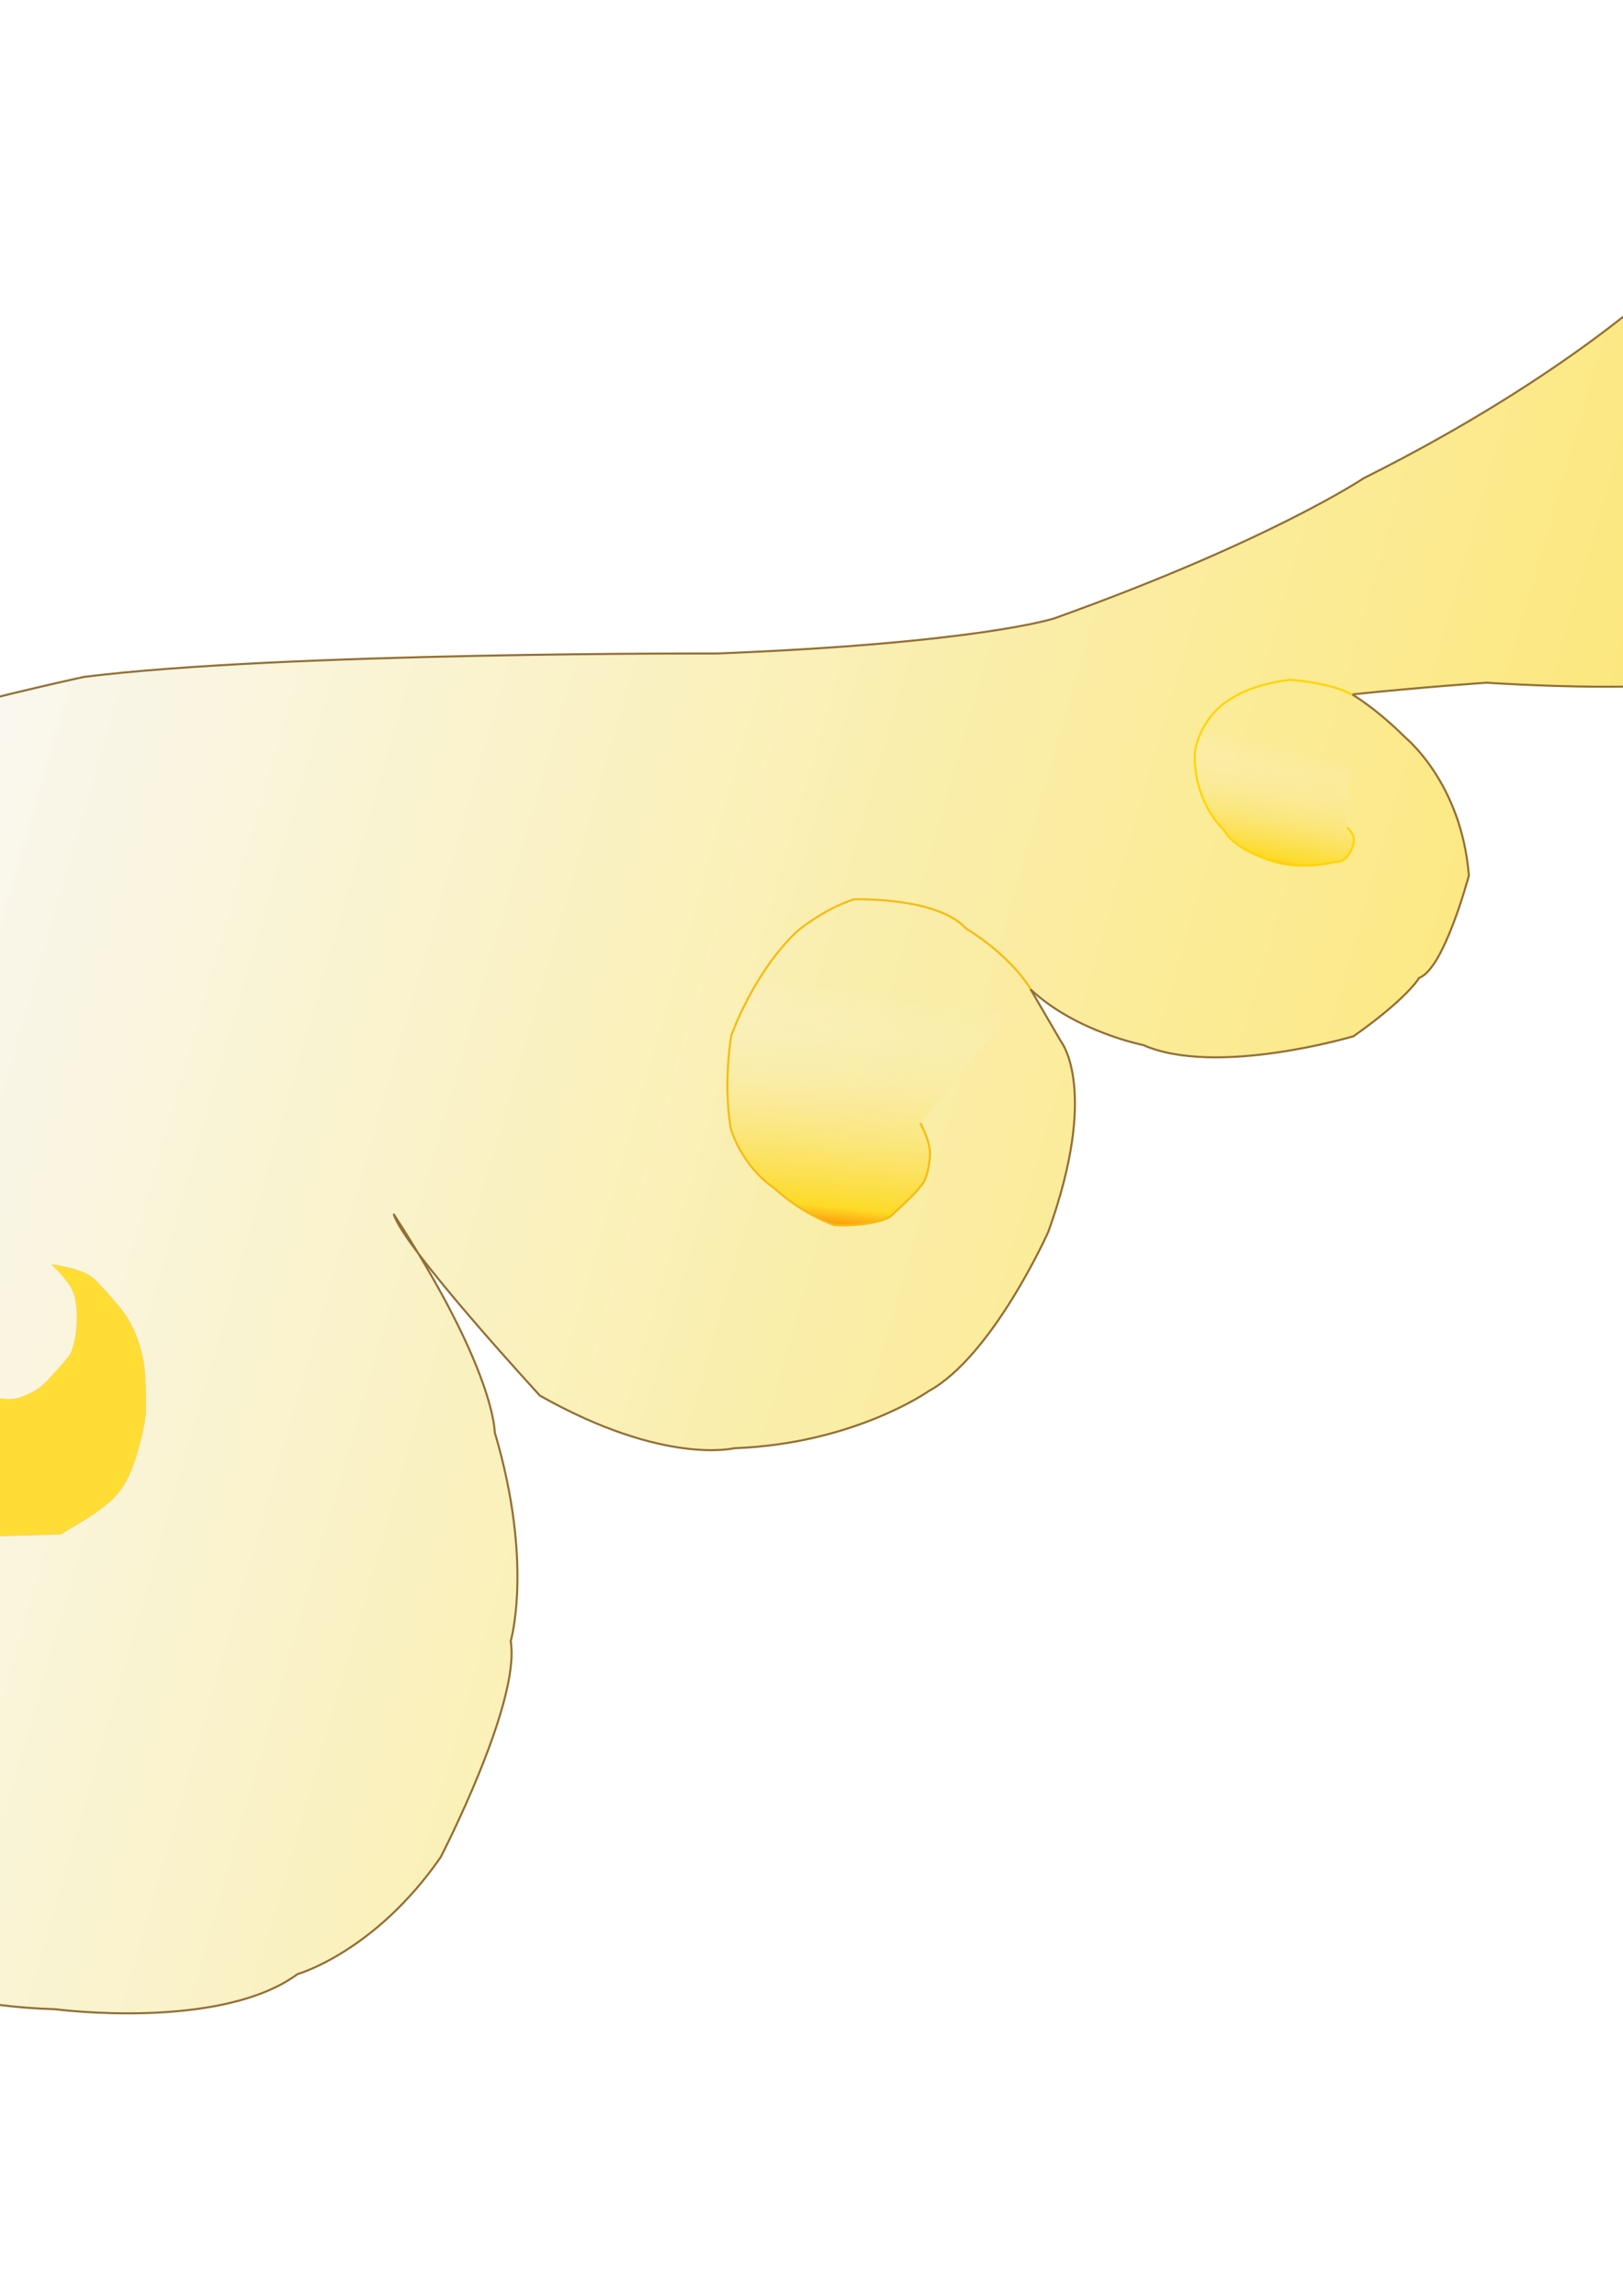 <?xml version="1.0" encoding="UTF-8" standalone="no"?>
<!-- Created with Inkscape (http://www.inkscape.org/) -->

<svg
   xmlns:osb="http://www.openswatchbook.org/uri/2009/osb"
   xmlns:dc="http://purl.org/dc/elements/1.1/"
   xmlns:cc="http://creativecommons.org/ns#"
   xmlns:rdf="http://www.w3.org/1999/02/22-rdf-syntax-ns#"
   xmlns:svg="http://www.w3.org/2000/svg"
   xmlns="http://www.w3.org/2000/svg"
   xmlns:xlink="http://www.w3.org/1999/xlink"
   xmlns:sodipodi="http://sodipodi.sourceforge.net/DTD/sodipodi-0.dtd"
   xmlns:inkscape="http://www.inkscape.org/namespaces/inkscape"
   width="210mm"
   height="297mm"
   id="svg2"
   version="1.1"
   inkscape:version="0.48.3.1 r9886"
   enable-background="new"
   sodipodi:docname="makefly-odversion.svg"
   inkscape:export-filename="C:\Users\Olivier\Documents\makefly.png"
   inkscape:export-xdpi="90"
   inkscape:export-ydpi="90">
  <title
     id="title3147">Logo Makefly</title>
  <defs
     id="defs4">
    <linearGradient
       osb:paint="gradient"
       id="linearGradient6170">
      <stop
         id="stop6172"
         offset="0"
         style="stop-color:#ffffff;stop-opacity:1;" />
      <stop
         style="stop-color:#fdd91d;stop-opacity:1;"
         offset="0.062"
         id="stop6174" />
      <stop
         style="stop-color:#fddb2c;stop-opacity:1;"
         offset="0.125"
         id="stop6176" />
      <stop
         style="stop-color:#fcdf49;stop-opacity:1;"
         offset="0.25"
         id="stop6178" />
      <stop
         style="stop-color:#fae783;stop-opacity:1;"
         offset="0.5"
         id="stop6180" />
      <stop
         id="stop6182"
         offset="1"
         style="stop-color:#f7f7f7;stop-opacity:0.993;" />
    </linearGradient>
    <marker
       inkscape:stockid="DotL"
       orient="auto"
       refY="0.0"
       refX="0.0"
       id="DotL"
       style="overflow:visible">
      <path
         id="path5577"
         d="M -2.5,-1.0 C -2.5,1.76 -4.74,4.0 -7.5,4.0 C -10.26,4.0 -12.5,1.76 -12.5,-1.0 C -12.5,-3.76 -10.26,-6.0 -7.5,-6.0 C -4.74,-6.0 -2.5,-3.76 -2.5,-1.0 z "
         style="fill-rule:evenodd;stroke:#000000;stroke-width:1.0pt"
         transform="scale(0.8) translate(7.4, 1)" />
    </marker>
    <linearGradient
       id="linearGradient5480">
      <stop
         style="stop-color:#000000;stop-opacity:1;"
         offset="0"
         id="stop5482" />
      <stop
         style="stop-color:#000000;stop-opacity:0;"
         offset="1"
         id="stop5484" />
    </linearGradient>
    <linearGradient
       id="linearGradient5448"
       osb:paint="gradient">
      <stop
         style="stop-color:#fea30f;stop-opacity:1;"
         offset="0"
         id="stop5450" />
      <stop
         id="stop5462"
         offset="0.062"
         style="stop-color:#fdd91d;stop-opacity:0.937;" />
      <stop
         id="stop5460"
         offset="0.125"
         style="stop-color:#fddb2c;stop-opacity:0.875;" />
      <stop
         id="stop5458"
         offset="0.25"
         style="stop-color:#fcdf49;stop-opacity:0.749;" />
      <stop
         id="stop5456"
         offset="0.5"
         style="stop-color:#fae783;stop-opacity:0.498;" />
      <stop
         style="stop-color:#f7f7f7;stop-opacity:0;"
         offset="1"
         id="stop5452" />
    </linearGradient>
    <linearGradient
       id="linearGradient5342">
      <stop
         style="stop-color:#ece217;stop-opacity:0.894;"
         offset="0"
         id="stop5344" />
      <stop
         style="stop-color:#f6d217;stop-opacity:0;"
         offset="1"
         id="stop5346" />
    </linearGradient>
    <linearGradient
       id="linearGradient5328"
       osb:paint="gradient">
      <stop
         style="stop-color:#ffd50c;stop-opacity:0.121;"
         offset="0"
         id="stop5330" />
      <stop
         style="stop-color:#000000;stop-opacity:0;"
         offset="1"
         id="stop5332" />
    </linearGradient>
    <linearGradient
       id="linearGradient3846"
       osb:paint="gradient">
      <stop
         style="stop-color:#000000;stop-opacity:1;"
         offset="0"
         id="stop3848" />
      <stop
         style="stop-color:#000000;stop-opacity:0;"
         offset="1"
         id="stop3850" />
    </linearGradient>
    <linearGradient
       inkscape:collect="always"
       xlink:href="#linearGradient5448"
       id="linearGradient5454"
       x1="225.615"
       y1="509.641"
       x2="338.288"
       y2="521.466"
       gradientUnits="userSpaceOnUse" />
    <linearGradient
       inkscape:collect="always"
       xlink:href="#linearGradient5448"
       id="linearGradient5470"
       x1="401.527"
       y1="702.96"
       x2="459.613"
       y2="714.438"
       gradientUnits="userSpaceOnUse" />
    <linearGradient
       inkscape:collect="always"
       xlink:href="#linearGradient5448"
       id="linearGradient5478"
       x1="580.368"
       y1="976.028"
       x2="674.991"
       y2="976.028"
       gradientUnits="userSpaceOnUse" />
    <linearGradient
       inkscape:collect="always"
       xlink:href="#linearGradient5448"
       id="linearGradient5490"
       x1="779.894"
       y1="1042.572"
       x2="860.662"
       y2="1042.572"
       gradientUnits="userSpaceOnUse" />
    <linearGradient
       inkscape:collect="always"
       xlink:href="#linearGradient6170"
       id="linearGradient5510"
       x1="100.045"
       y1="1227.815"
       x2="454.482"
       y2="-2.005"
       gradientUnits="userSpaceOnUse" />
    <filter
       inkscape:collect="always"
       id="filter6339">
      <feGaussianBlur
         inkscape:collect="always"
         stdDeviation="2.11"
         id="feGaussianBlur6341" />
    </filter>
    <linearGradient
       inkscape:collect="always"
       xlink:href="#linearGradient5448"
       id="linearGradient3883"
       gradientUnits="userSpaceOnUse"
       x1="779.894"
       y1="1042.572"
       x2="860.662"
       y2="1042.572"
       gradientTransform="matrix(0,-1,1,0,-79.747,825.241)" />
    <linearGradient
       inkscape:collect="always"
       xlink:href="#linearGradient5448"
       id="linearGradient3885"
       gradientUnits="userSpaceOnUse"
       x1="580.368"
       y1="976.028"
       x2="674.991"
       y2="976.028"
       gradientTransform="matrix(0,-1,1,0,-79.747,825.241)" />
    <linearGradient
       inkscape:collect="always"
       xlink:href="#linearGradient5448"
       id="linearGradient3887"
       gradientUnits="userSpaceOnUse"
       x1="401.527"
       y1="702.96"
       x2="459.613"
       y2="714.438"
       gradientTransform="matrix(0,-1,1,0,-79.747,825.241)" />
    <linearGradient
       inkscape:collect="always"
       xlink:href="#linearGradient5448"
       id="linearGradient3889"
       gradientUnits="userSpaceOnUse"
       x1="225.615"
       y1="509.641"
       x2="338.288"
       y2="521.466"
       gradientTransform="matrix(0,-1,1,0,-79.747,825.241)" />
    <linearGradient
       inkscape:collect="always"
       xlink:href="#linearGradient6170"
       id="linearGradient3891"
       gradientUnits="userSpaceOnUse"
       x1="100.045"
       y1="1227.815"
       x2="454.482"
       y2="-2.005"
       gradientTransform="matrix(0,-1,1,0,-79.747,825.241)" />
  </defs>
  <sodipodi:namedview
     id="base"
     pagecolor="#ffffff"
     bordercolor="#666666"
     borderopacity="1.0"
     inkscape:pageopacity="0.0"
     inkscape:pageshadow="2"
     inkscape:zoom="0.37027919"
     inkscape:cx="387.40762"
     inkscape:cy="584.6566"
     inkscape:document-units="px"
     inkscape:current-layer="layer2"
     showgrid="false"
     showborder="false"
     inkscape:window-width="1280"
     inkscape:window-height="977"
     inkscape:window-x="0"
     inkscape:window-y="25"
     inkscape:window-maximized="1" />
  <g
     inkscape:groupmode="layer"
     id="layer2"
     inkscape:label="feuille"
     style="opacity:0.81">
    <path
       style="fill:url(#linearGradient3891);fill-opacity:1;stroke:#7a4d05;stroke-width:1;stroke-linecap:butt;stroke-linejoin:round;stroke-miterlimit:4;stroke-opacity:1;stroke-dasharray:none;stroke-dashoffset:0;marker-start:none;opacity:1"
       d="m 926.901,-23.331 c -6.429,20.714 -35,76.429 -108.571,157.143 0,0 -48.571,48.571 -151.429,100 0,0 -45.714,30.714 -151.429,68.571 0,0 -37.143,12.143 -165,17.143 0,0 -212.143,-0.714 -309.286,11.429 0,0 -142.857,30.714 -176.429,55 0,0 -83.571,49.286 -121.429,120.714 0,0 -29.286,42.857 -32.143,102.857 0,0 -5,73.571 15.714,123.571 0,0 14.286,45 64.286,114.286 0,0 38.571,65 112.857,100.714 0,0 46.429,32.143 122.857,34.286 0,0 80.714,10.714 118.571,-17.143 0,0 37.857,-10.714 70,-57.143 0,0 39.286,-75.714 34.286,-105.714 0,0 11.233,-37.973 -7.818,-102.065 0,0 0.441,-29.96 -49.325,-106.507 5,16.429 71.429,88.571 71.429,88.571 60.714,34.286 95,25.714 95,25.714 58.571,-2.143 95,-27.857 95,-27.857 31.429,-17.143 58.571,-77.857 58.571,-77.857 25,-69.286 6.429,-92.857 6.429,-92.857 l -15,-25.714 c 22.143,20.714 55,27.143 55,27.143 35.714,15.714 102.857,-4.286 102.857,-4.286 26.429,-18.571 32.143,-28.571 32.143,-28.571 12.143,-4.286 24.286,-50 24.286,-50 -3.571,-45 -30.714,-67.143 -30.714,-67.143 -15,-15 -26.429,-21.429 -26.429,-21.429 34.286,-3.571 65.714,-5.714 65.714,-5.714 94.286,5.714 122.857,-2.857 122.857,-2.857 65,-17.143 97.143,-51.429 97.143,-51.429 32.143,-30.714 37.143,-54.286 37.143,-54.286 2.857,-23.571 -15.714,-50.714 -15.714,-50.714 -19.286,-20 -44.286,-23.571 -44.286,-23.571 44.286,-17.143 68.571,-48.571 68.571,-48.571 42.143,-54.286 40,-95.714 40,-95.714 5,-17.857 0,-37.857 0,-37.857 -7.143,-30 -17.143,-35 -17.143,-35 -7.857,-16.429 -27.857,-12.857 -27.857,-12.857 -11.428,-2.143 -26.717,4.794 -41.429,22.857 -9.242,10.845 -19.286,32.857 -19.286,32.857 z"
       id="path3819"
       inkscape:connector-curvature="0"
       sodipodi:nodetypes="ccccccccccccccccccccccccccccccccccccccccccc" />
    <path
       style="fill:#000000;fill-opacity:1;stroke:#000000;stroke-width:0.338;stroke-opacity:1"
       d=""
       id="path5400"
       inkscape:connector-curvature="0" />
    <path
       style="fill:#000000;fill-opacity:1;stroke:#000000;stroke-width:0.338;stroke-opacity:1"
       d="m -15.473,706.124 c -1.021,0 -1.439,-0.063 -0.928,-0.141 0.511,-0.077 1.346,-0.077 1.857,0 0.511,0.077 0.093,0.141 -0.928,0.141 z"
       id="path5404"
       inkscape:connector-curvature="0" />
    <path
       style="fill:#ffd505;fill-opacity:1;stroke:#f1ca30;stroke-width:0.239;stroke-linejoin:round;stroke-miterlimit:4;stroke-opacity:1;stroke-dasharray:none;stroke-dashoffset:0;filter:url(#filter6339)"
       d="m 125.474,143.271 c -5.967,-0.756 -15.373,-3.361 -21.33,-5.908 C 92.992,132.594 88.57,127.568 78.36,108.054 l -1.829,-3.495 -0.437,-17.272 -0.437,-17.272 2.741,-6.206 c 4.913,-11.127 8.121,-16.993 11.803,-21.583 2.078,-2.59 9.7,-10.085 12.704,-12.492 4.521,-3.622 9.408,-6.586 17.853,-10.828 l 2.562,-1.287 2.809,-0.01 c 4.355,-0.016 5.836,-0.268 8.538,-1.451 l 2.387,-1.045 3.342,0.024 c 3.523,0.025 8.856,0.549 11.982,1.177 4.21,0.846 8.227,2.574 12.486,5.371 6.312,4.146 10.183,8.673 11.926,13.946 1.334,4.035 3.052,11.489 2.724,11.817 -0.063,0.063 -5.668,0.185 -12.455,0.27 -9.949,0.125 -12.572,0.225 -13.534,0.514 -4.289,1.289 -6.416,2.621 -10.168,6.367 -6.202,6.193 -10.214,14.107 -11.567,22.815 -0.773,4.978 -0.152,8.663 2.373,14.066 1.83,3.916 2.957,5.339 9.095,11.489 5.228,5.238 5.889,5.818 7.522,6.605 5.882,2.834 17.164,3.457 23.388,1.292 0.856,-0.298 2.362,-1.072 3.346,-1.72 1.958,-1.29 5.976,-5.034 7.64,-7.119 0.58,-0.727 1.089,-1.286 1.132,-1.243 0.161,0.161 -0.901,6.412 -1.473,8.663 -1.292,5.092 -2.463,7.937 -4.254,10.336 -1.162,1.556 -7.74,8.167 -11.687,11.746 -4.518,4.096 -9.022,6.732 -15.116,8.848 -6.124,2.126 -10.731,2.775 -20.64,2.907 -3.742,0.05 -7.179,0.043 -7.639,-0.015 l 0,0 z"
       id="path6329"
       inkscape:connector-curvature="0"
       transform="matrix(0,-1.201,1.078,0,-83.214,842.113)" />
  </g>
  <g
     inkscape:groupmode="layer"
     id="layer3"
     inkscape:label="interrieur">
    <path
       style="fill:url(#linearGradient3889);fill-opacity:1;stroke:#f5bc11;stroke-width:1px;stroke-linecap:butt;stroke-linejoin:miter;stroke-opacity:1"
       d="m 504.05,483.607 c 0,0 -8.777,-15.529 -31.733,-29.707 -14.178,-15.529 -54.688,-14.178 -54.688,-14.178 -14.854,4.726 -27.682,15.529 -27.682,15.529 -21.605,20.255 -32.408,51.313 -32.408,51.313 -4.051,27.682 0,45.911 0,45.911 6.752,19.58 20.93,28.357 20.93,28.357 14.854,13.503 29.707,18.229 29.707,18.229 19.58,0.675 27.007,-4.051 27.007,-4.051 14.178,-12.828 14.854,-14.854 14.854,-14.854 4.051,-3.376 4.726,-14.854 4.726,-14.854 0.675,-6.752 -4.726,-16.204 -4.726,-16.204"
       id="path3822"
       inkscape:connector-curvature="0"
       sodipodi:nodetypes="cccccccccccc" />
    <path
       style="fill:url(#linearGradient3887);fill-opacity:1;stroke:#ffd405;stroke-width:1px;stroke-linecap:butt;stroke-linejoin:miter;stroke-opacity:1"
       d="m 661.363,339.796 c -10.127,-6.077 -30.382,-7.427 -30.382,-7.427 -17.554,2.026 -27.007,8.102 -27.007,8.102 -17.554,9.452 -19.58,27.007 -19.58,27.007 -1.35,24.306 14.178,38.484 14.178,38.484 6.752,11.478 27.682,16.204 27.682,16.204 14.178,2.701 26.331,-0.675 26.331,-0.675 7.427,0.675 9.452,-9.452 9.452,-9.452 0.675,-4.726 -3.376,-7.427 -3.376,-7.427"
       id="path3824"
       inkscape:connector-curvature="0"
       sodipodi:nodetypes="ccccccccc" />
    <path
       style="fill:url(#linearGradient3885);fill-opacity:1;stroke:#f8d116;stroke-width:1px;stroke-linecap:butt;stroke-linejoin:miter;stroke-opacity:1"
       d="m 925.353,150.75 c -32.408,0.675 -41.86,10.127 -41.86,10.127 -11.478,2.701 -19.58,14.178 -19.58,14.178 -6.752,7.427 -9.452,31.733 -9.452,31.733 -2.701,6.752 2.701,26.331 2.701,26.331 11.478,11.478 16.204,9.452 16.204,9.452 20.255,4.051 23.631,0 23.631,0 15.795,-0.122 21.155,-7.652 31.733,-11.478 7.427,-5.401 10.127,-10.803 10.127,-10.803 0,-6.752 -4.726,-9.452 -4.726,-9.452 -1.35,-2.701 -12.828,-7.427 -8.102,-6.752"
       id="path3826"
       inkscape:connector-curvature="0"
       sodipodi:nodetypes="ccccccccccc" />
    <path
       style="fill:url(#linearGradient3883);fill-opacity:1;stroke:#f1cc45;stroke-width:1px;stroke-linecap:butt;stroke-linejoin:miter;stroke-opacity:1"
       d="m 933.455,-34.921 c -8.102,12.153 -9.452,26.331 -9.452,26.331 0,19.58 10.127,37.134 10.127,37.134 8.102,14.854 26.331,15.529 26.331,15.529 18.23,3.376 24.981,-5.401 24.981,-5.401 10.803,-6.077 13.503,-22.956 13.503,-22.956 6.076,-16.204 0,-26.331 0,-26.331 -2.026,-6.752 -12.828,-5.401 -12.828,-5.401 0,0 -5.401,0 -10.127,6.076"
       id="path3828"
       inkscape:connector-curvature="0"
       sodipodi:nodetypes="ccccccccc" />
  </g>
</svg>
